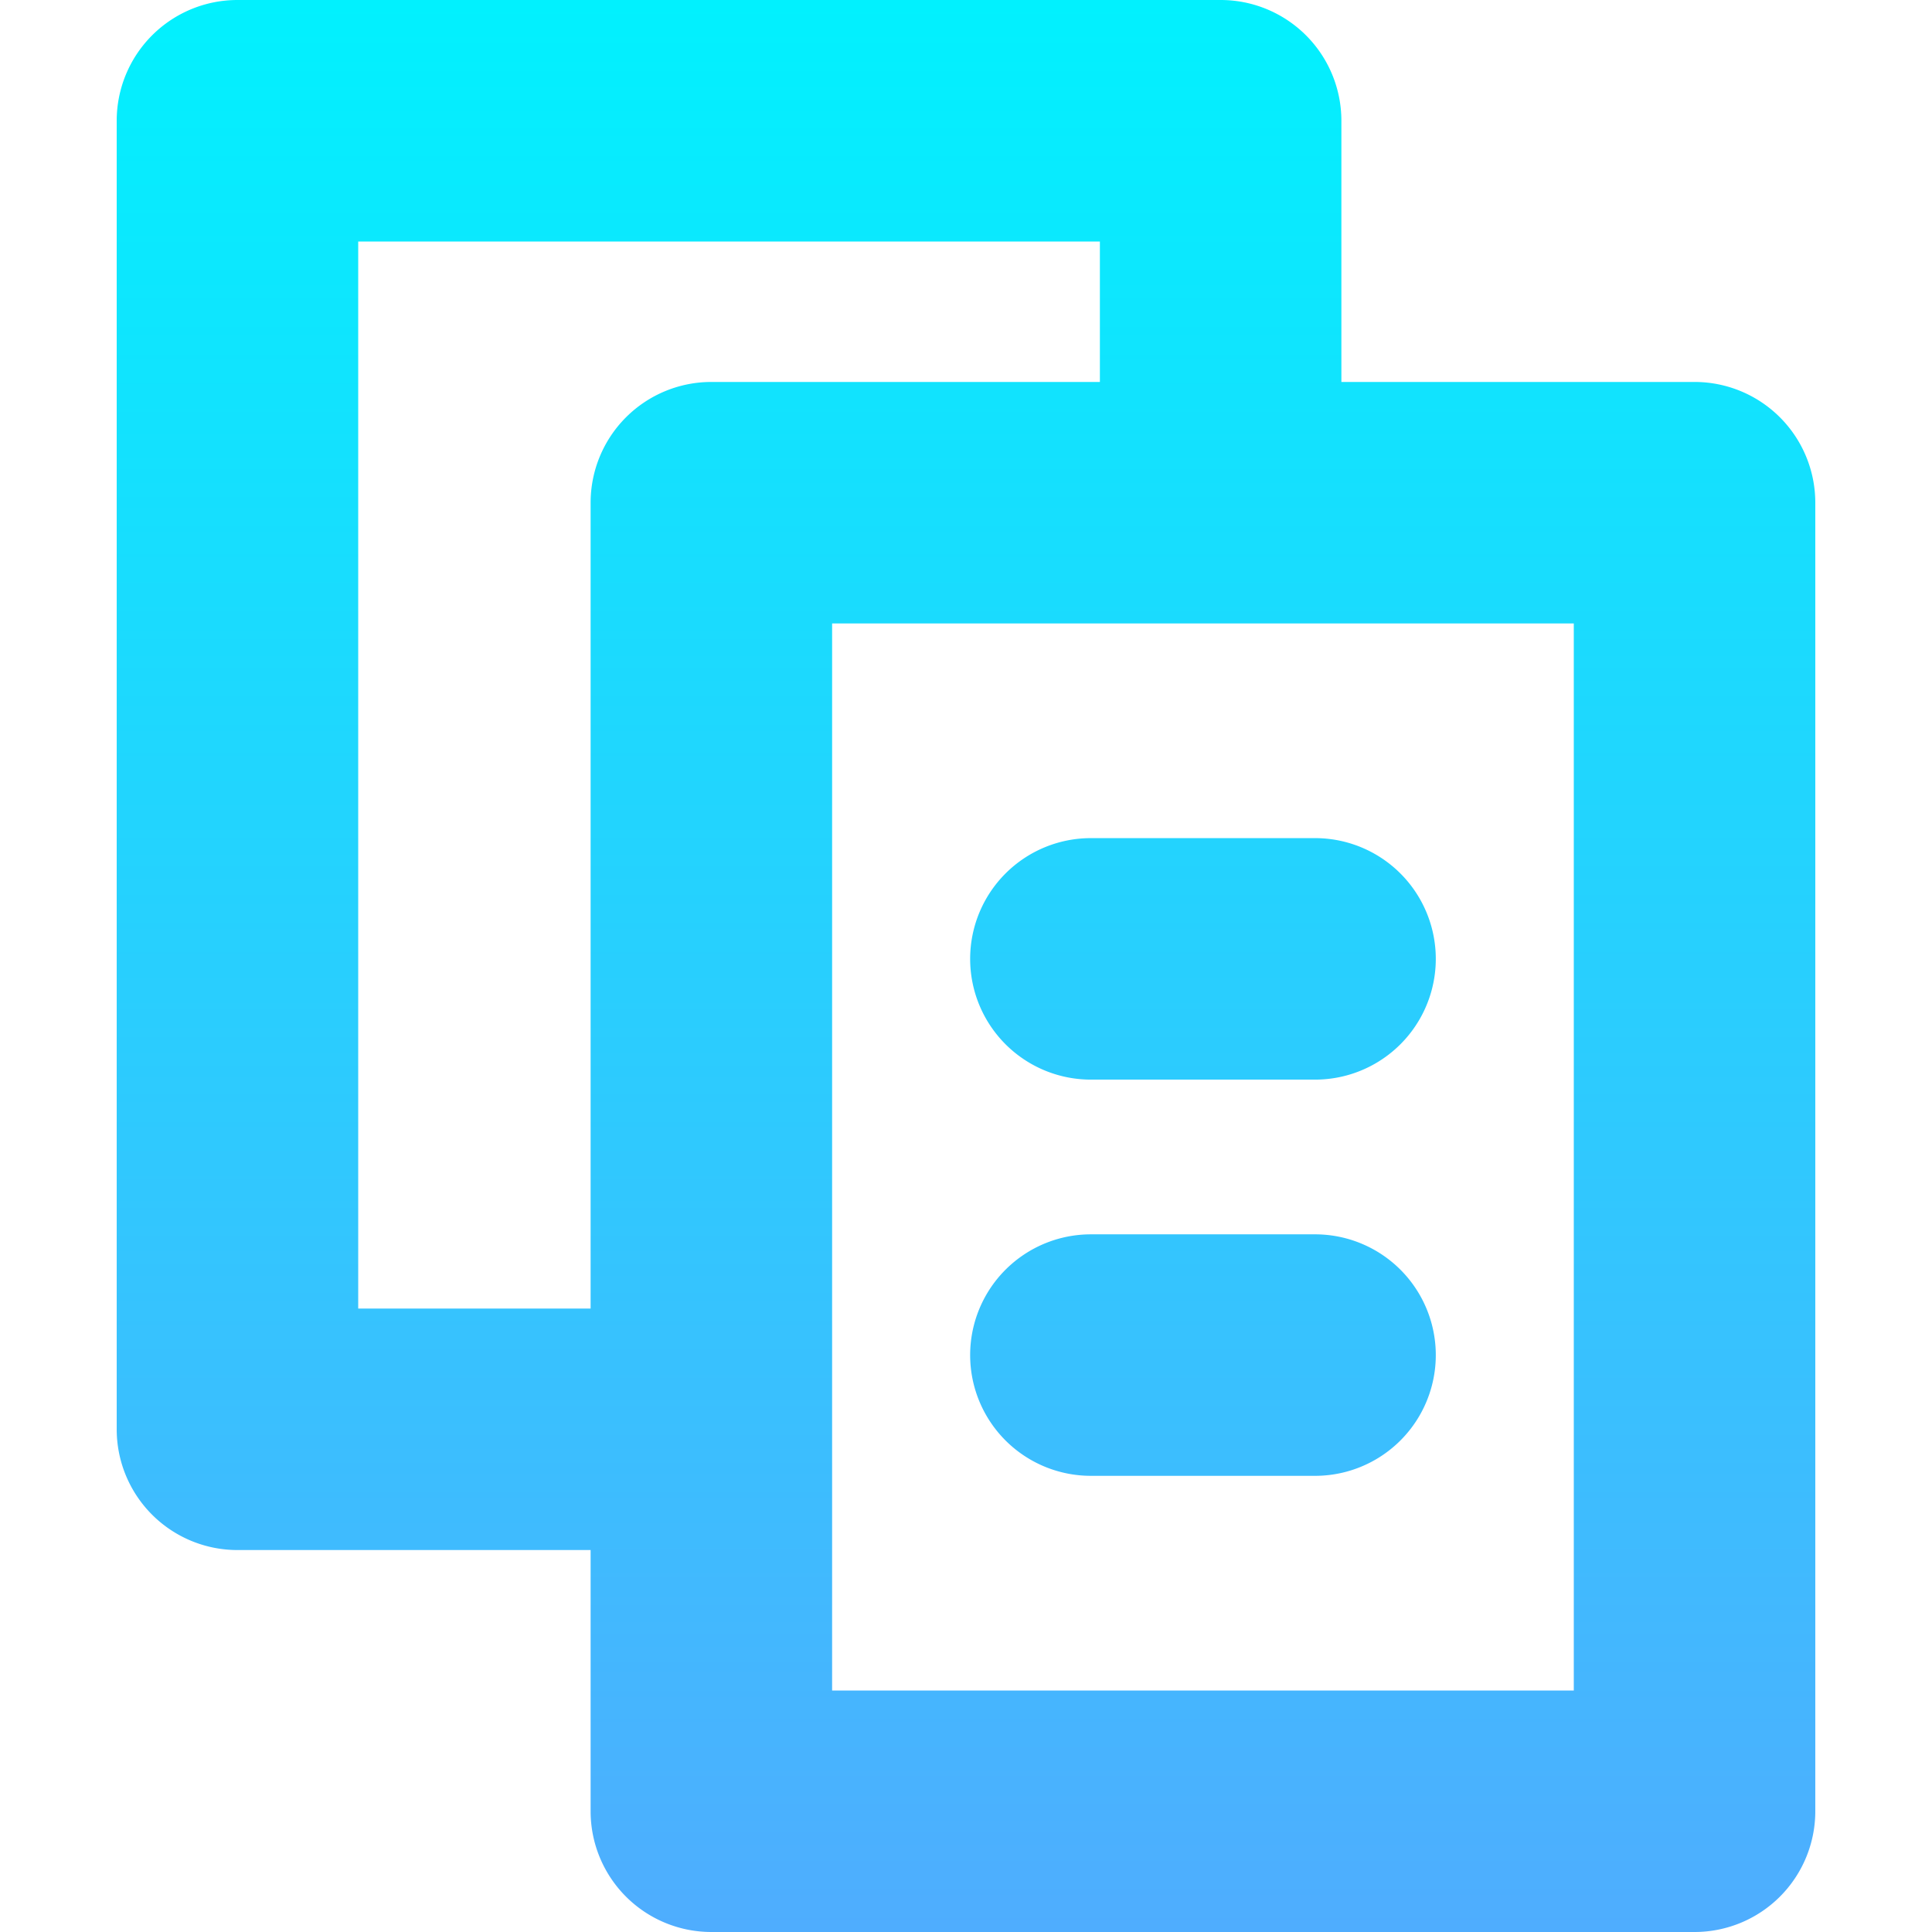 <svg id="Layer_1" height="512" viewBox="0 0 512 512" width="512" xmlns="http://www.w3.org/2000/svg" xmlns:xlink="http://www.w3.org/1999/xlink" data-name="Layer 1"><linearGradient id="linear-gradient" gradientUnits="userSpaceOnUse" x1="256" x2="256" y2="512"><stop offset="0" stop-color="#01f1fe"/><stop offset="1" stop-color="#4fadfe"/></linearGradient><path d="m449.071 101.222h-93.59v-69.222a32 32 0 0 0 -32-32h-260.552a32 32 0 0 0 -32 32v346.778a32 32 0 0 0 32 32h93.59v69.222a32 32 0 0 0 32 32h260.552a32 32 0 0 0 32-32v-346.778a32 32 0 0 0 -32-32zm-292.552 32v213.556h-61.59v-282.778h196.552v37.222h-102.962a32 32 0 0 0 -32 32zm260.552 314.778h-196.552v-282.778h196.552zm-159.971-193.889a32 32 0 0 1 32-32h59.4a32 32 0 0 1 0 64h-59.4a32 32 0 0 1 -32-32zm0 105a32 32 0 0 1 32-32h59.4a32 32 0 0 1 0 64h-59.4a32 32 0 0 1 -32-32z" fill="url(#linear-gradient)"/></svg>
